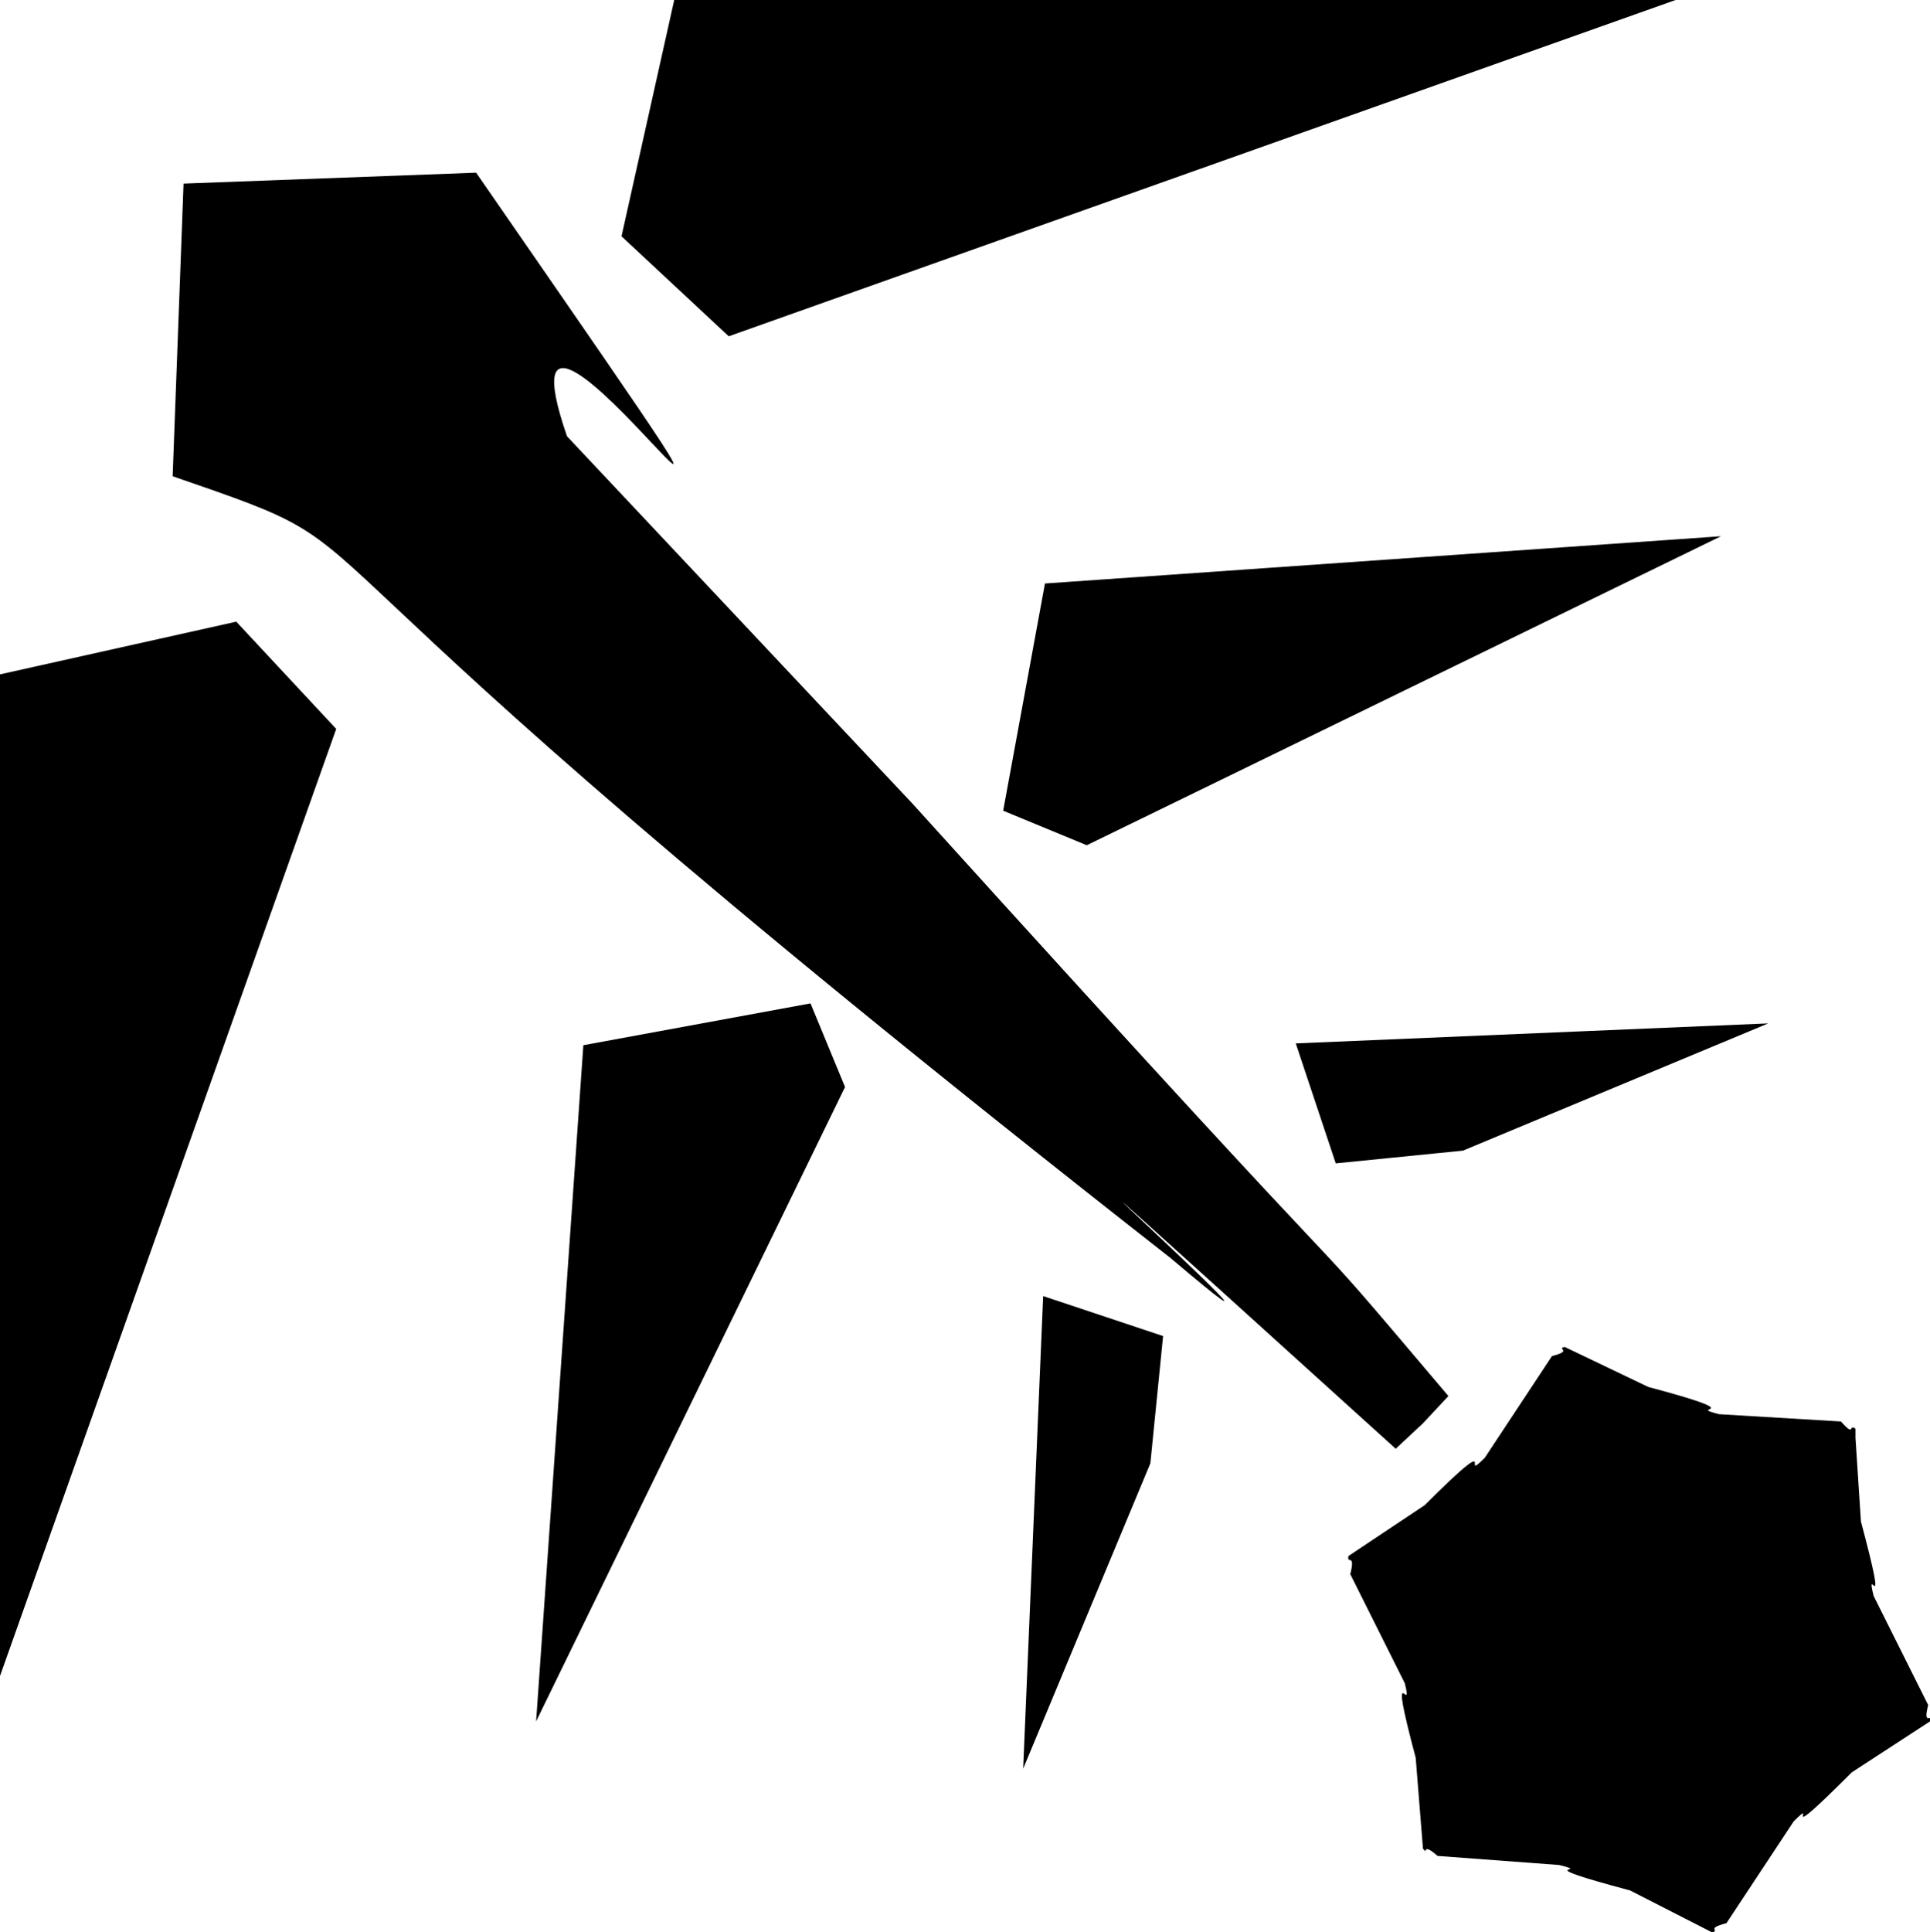 <svg xmlns="http://www.w3.org/2000/svg" viewBox="104 -119 1062 1063">
  <path d="M 1125 672 L 1128 718 C 1144 778 1130 739 1135 759 L 1165 819 C 1162 831 1167 823 1166 828 L 1123 856 C 1079 900 1106 868 1091 883 L 1054 939 C 1042 942 1051 943 1046 944 L 1001 921 C 941 905 982 912 962 907 L 895 902 C 886 894 890 902 887 898 L 883 848 C 867 788 882 827 877 807 L 847 747 C 850 735 845 742 846 737 L 888 709 C 932 665 906 698 921 683 L 958 627 C 970 624 960 623 965 622 L 1011 644 C 1071 660 1030 654 1050 659 L 1117 663 C 1125 672 1121 664 1125 667 Z M 446 11 L 475 -119 L 1026 -119 L 505 66 L 446 11 Z M 656 327 L 679 202 L 1051 176 L 702 346 L 656 327 Z M 839 521 L 817 455 L 1077 444 L 909 514 L 839 521 Z M 606 323 C 901 649 796 525 901 649 L 887 664 L 872 678 C 546 383 872 678 748 573 C 199 143 344 193 199 143 L 205 -18 L 366 -24 C 606 323 366 -24 416 121 Z M 234 223 L 104 252 L 104 803 L 289 282 L 234 223 Z M 550 433 L 425 456 L 399 828 L 569 479 L 550 433 Z M 744 616 L 678 594 L 667 854 L 737 686 L 744 616 Z" fill="#000000"/>
</svg>